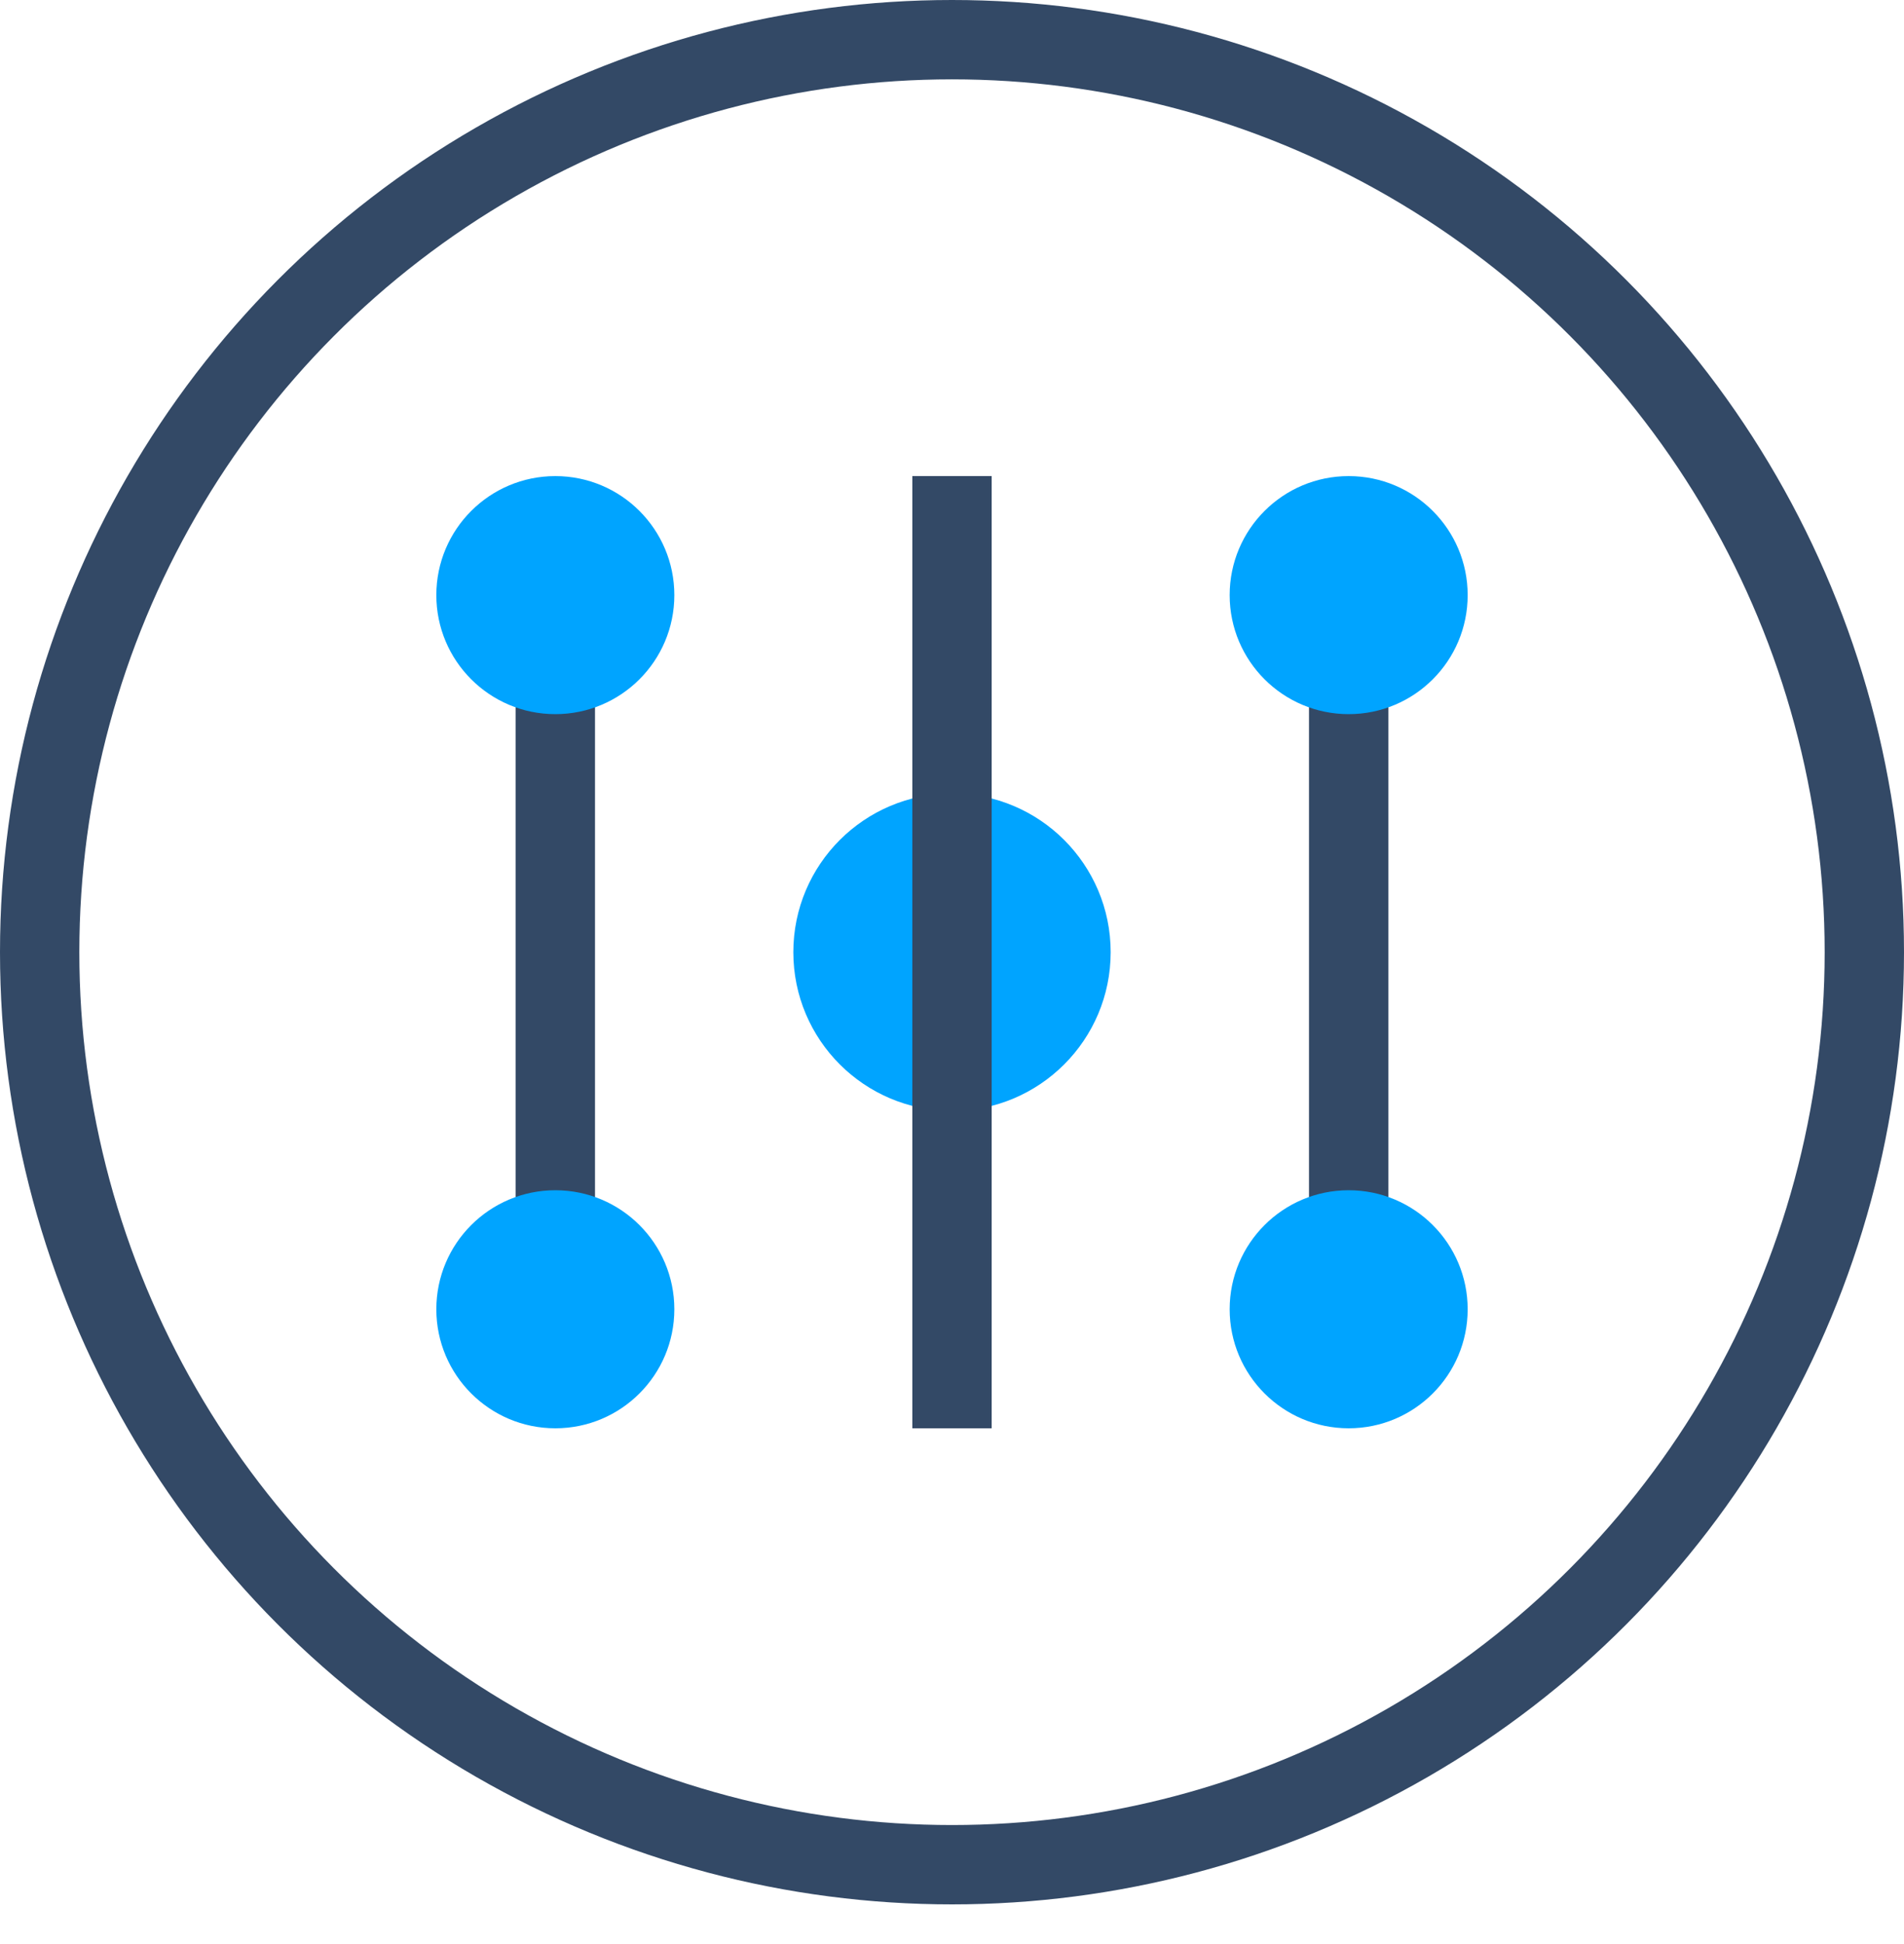 <svg xmlns="http://www.w3.org/2000/svg" width="48" height="49" viewBox="0 0 48 49">
  <g fill="none" fill-rule="evenodd" transform="translate(1 1)">
    <circle cx="23" cy="23" r="23" stroke="#334966" stroke-width="2"/>
    <rect width="2" height="18" x="12" y="14" fill="#334966" fill-rule="nonzero"/>
    <rect width="2" height="18" x="32" y="14" fill="#334966" fill-rule="nonzero"/>
    <circle cx="13" cy="14" r="3" fill="#00A4FF" fill-rule="nonzero"/>
    <circle cx="33" cy="14" r="3" fill="#00A4FF" fill-rule="nonzero"/>
    <circle cx="13" cy="32" r="3" fill="#00A4FF" fill-rule="nonzero"/>
    <circle cx="33" cy="32" r="3" fill="#00A4FF" fill-rule="nonzero"/>
    <circle cx="23" cy="23" r="4" fill="#00A4FF" fill-rule="nonzero"/>
    <rect width="2" height="24" x="22" y="11" fill="#334966" fill-rule="nonzero"/>
  </g>
</svg>

